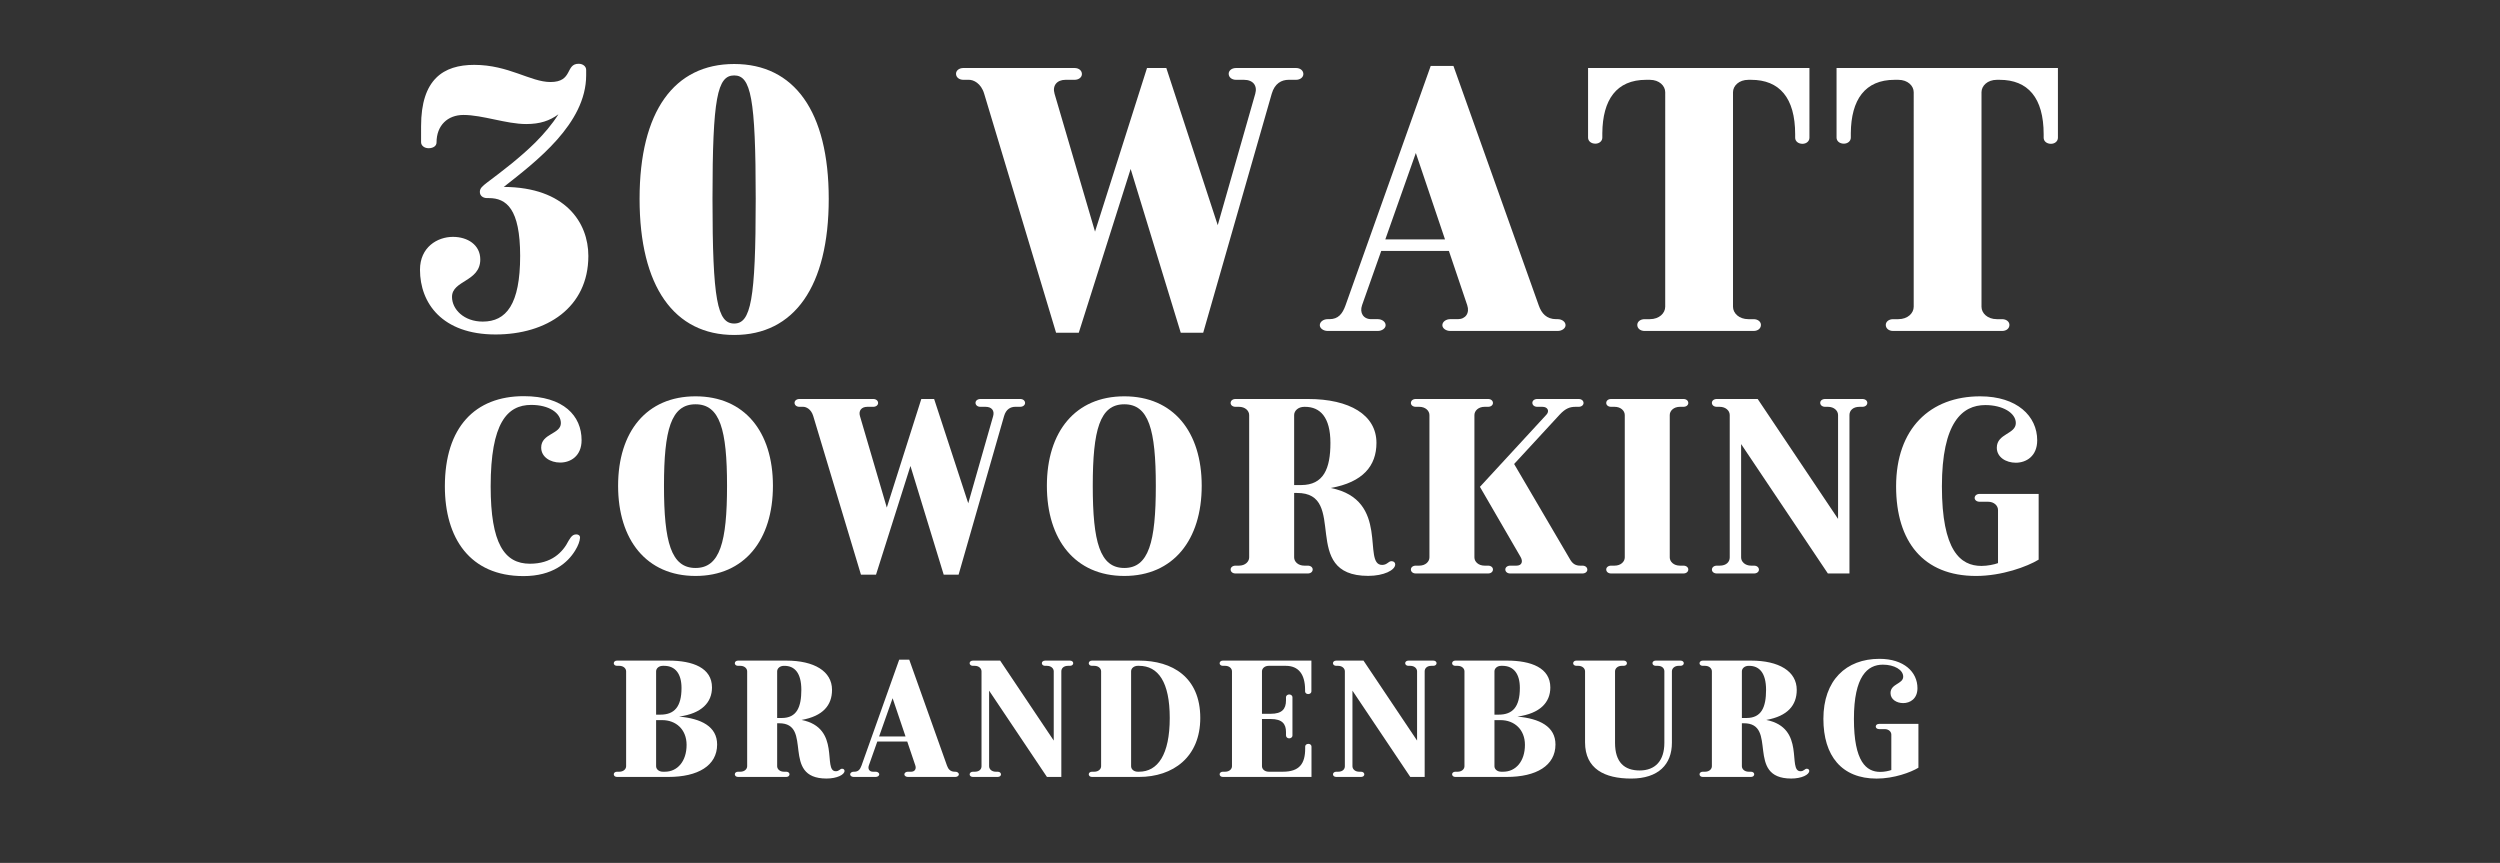 <!-- Generator: Adobe Illustrator 25.0.0, SVG Export Plug-In  -->
<svg version="1.1" xmlns="http://www.w3.org/2000/svg" xmlns:xlink="http://www.w3.org/1999/xlink" x="0px" y="0px"
	 width="1679.301px" height="579.63px" viewBox="0 0 1679.301 579.63"
	 style="overflow:visible;enable-background:new 0 0 1679.301 579.63;" xml:space="preserve">
<rect x="0" y="0" width="1679.301" height="579.63" fill="#333333" stroke="none"/>
<style type="text/css">
	.st0{fill:none;}
	.st1{fill:#FFFFFF;}
	.st2{font-family:'IsabelCondensed-Bold';}
	.st3{font-size:268px;}
	.st4{letter-spacing:8.269;}
	.st5{font-size:177.863px;}
	.st6{letter-spacing:4.134;}
	.st7{font-size:118.575px;}
	.st8{letter-spacing:2.481;}
</style>
<defs>
</defs>
<g>
	<rect y="26.936" class="st0" width="1652.616" height="231.966"/>
	<path class="st1" d="M338.399,125.556c41.409,0.215,56.811,24.008,56.811,46.354c0,34.698-28.013,52.76-62.353,52.76
		c-35.873,0-50.743-21.098-50.743-43.468c0-15.245,11.743-22.092,22.143-22.092c9.746,0,18.358,5.306,18.358,15.19
		c0,14.974-18.993,13.946-18.993,25.117c0,8.335,7.967,16.608,20.669,16.608c15.742,0,25.105-11.524,25.105-44.116
		c0-31.745-9.302-38.842-20.996-38.842h-1.131c-3.018,0-4.943-1.678-4.943-4.146c0-2.391,1.579-3.803,4.981-6.4
		c9.996-7.509,21.845-16.469,32.285-26.8c5.902-5.926,11.233-12.168,15.515-18.954c-5.86,4.361-12.417,6.559-21.641,6.559
		c-13.386,0-29.257-6.107-42.144-6.107c-10.602,0-18.089,7.005-18.089,18.483c0,2.356-2.249,3.862-5.325,3.862
		c-2.81,0-5.059-1.699-5.059-4.055V84.744c0-31.478,14.948-41.171,35.727-41.171c23.07,0,37.782,11.524,51.184,11.524
		c15.249,0,9.869-12.264,18.915-12.264c2.81,0,5.062,1.702,5.062,4.133v3.594c0,32.536-33.759,58.016-55.335,74.996H338.399z"/>
	<path class="st1" d="M429.618,133.569c0-58.881,23.284-90.578,63.552-90.578c40.248,0,63.513,31.697,63.513,90.578
		c0,59.015-23.265,91.436-63.513,91.436C452.902,225.005,429.618,192.584,429.618,133.569z M507.628,133.566
		c0-68.087-3.348-82.897-14.458-82.897c-11.244,0-14.572,14.81-14.572,82.897c0,68.261,3.329,83.757,14.572,83.757
		C504.28,217.323,507.628,201.827,507.628,133.566z"/>
	<path class="st1" d="M870.589,45.682c2.833,0,4.907,1.715,4.907,4.058c0,2.133-2.074,3.865-4.907,3.865h-4.981
		c-4.748,0-9.37,2.401-11.366,9.38l-46.024,160.509h-15.091L759.484,113.49l-34.845,110.003h-15.256L661.08,62.912
		c-2.139-7.107-7.257-9.305-10.138-9.305h-3.86c-2.833,0-4.907-1.723-4.907-4.058c0-2.146,2.074-3.862,4.907-3.862h74.756
		c2.833,0,4.907,1.715,4.907,4.058c0,2.141-2.074,3.865-4.907,3.865h-6.077c-5.847,0-9,3.926-7.387,9.38l27.174,92.599
		l34.92-109.899h12.977l34.531,105.559l25.206-88.259c1.56-5.436-1.438-9.38-7.616-9.38h-5.325c-2.833,0-4.907-1.724-4.907-4.058
		c0-2.147,2.074-3.862,4.907-3.862h40.346L870.589,45.682z"/>
	<path class="st1" d="M1051.616,218.443c0,2.147-2.495,3.862-5.234,3.862h-72.286c-2.717,0-5.234-1.715-5.234-3.862
		c0-2.334,2.518-4.058,5.234-4.058h5.23c5.072,0,8.042-4.079,6.239-9.38l-12.316-36.468h-45.437l-12.884,36.468
		c-1.818,5.17,0.946,9.38,6.113,9.38h4.482c2.716,0,5.237,1.724,5.237,4.058c0,2.147-2.521,3.862-5.237,3.862h-33.747
		c-2.716,0-5.237-1.715-5.237-3.862c0-2.334,2.521-4.058,5.237-4.058h1.229c5.898,0,8.748-3.483,10.848-9.38l57.18-160.701h15.279
		l57.342,160.969c1.844,5.251,5.237,9.112,11.661,9.112h1.066C1049.121,214.386,1051.616,216.109,1051.616,218.443z M970.64,160.812
		l-19.596-58.033l-20.504,58.033H970.64z"/>
	<path class="st1" d="M1215.432,92.546c0,2.317-2.058,4.055-4.673,4.055c-2.85,0-4.907-1.737-4.907-4.055v-2.318
		c0-24.593-10.582-36.615-29.624-36.615h-1.806c-6.326,0-10.329,4.039-10.329,8.346v144.085c0,4.307,4.003,8.346,10.329,8.346h3.533
		c2.849,0,4.903,1.699,4.903,3.862c0,2.355-2.055,4.055-4.903,4.055h-73.253c-2.849,0-4.903-1.699-4.903-4.055
		c0-2.163,2.055-3.862,4.903-3.862h3.533c6.326,0,10.326-4.039,10.326-8.346V61.958c0-4.307-4-8.346-10.326-8.346h-2.479
		c-19.946,0-29.248,13.347-29.442,35.87v2.964c0,2.321-2.058,4.058-4.674,4.058c-2.849,0-4.907-1.736-4.907-4.058v-2.235V45.69
		h148.699v37.146V92.546z"/>
	<path class="st1" d="M1382.347,92.546c0,2.317-2.058,4.055-4.673,4.055c-2.85,0-4.907-1.737-4.907-4.055v-2.318
		c0-24.593-10.582-36.615-29.624-36.615h-1.806c-6.326,0-10.329,4.039-10.329,8.346v144.085c0,4.307,4.003,8.346,10.329,8.346h3.533
		c2.849,0,4.903,1.699,4.903,3.862c0,2.355-2.055,4.055-4.903,4.055h-73.253c-2.849,0-4.903-1.699-4.903-4.055
		c0-2.163,2.055-3.862,4.903-3.862h3.533c6.326,0,10.326-4.039,10.326-8.346V61.958c0-4.307-4-8.346-10.326-8.346h-2.479
		c-19.946,0-29.248,13.347-29.442,35.87v2.964c0,2.321-2.058,4.058-4.674,4.058c-2.849,0-4.907-1.736-4.907-4.058v-2.235V45.69
		h148.699v37.146V92.546z"/>
</g>
<g>
	<rect x="9.754" y="255.555" class="st0" width="1652.616" height="231.966"/>
	<path class="st1" d="M351.647,386.971c-36.096,0-52.823-25.606-52.823-60.276c0-39.752,20.321-60.581,52.984-60.581
		c26.895,0,38.854,13.275,38.854,29.56c0,10.652-7.37,15.038-14.384,15.038c-6.588,0-12.755-3.698-12.755-10.086
		c0-9.546,13.225-8.907,13.225-16.409c0-6.691-7.757-12.231-19.925-12.231c-16.154,0-27.236,12.144-27.236,54.712
		c0,38.438,9.224,51.97,26.376,51.97c14.399,0,21.99-7.479,26.025-15.541c1.908-3.227,3.119-4.153,5.203-4.153
		c1.435,0,2.47,0.756,2.422,2.278c-0.155,2.252-1.205,5.242-3.289,8.589c-4.967,8.116-15.094,17.137-34.675,17.137L351.647,386.971z
		"/>
	<path class="st1" d="M519.194,326.326c0,36.315-19.078,60.552-51.993,60.552c-32.928,0-52.01-24.236-52.01-60.552
		c0-36.314,19.082-60.109,52.01-60.109C500.117,266.217,519.194,290.012,519.194,326.326z M488.368,326.326
		c0-37.723-4.769-54.755-21.166-54.755c-16.413,0-21.188,17.032-21.188,54.755c0,37.724,4.775,55.196,21.188,55.196
		C483.599,381.522,488.368,364.05,488.368,326.326z"/>
	<path class="st1" d="M685.306,268.002c1.88,0,3.257,1.139,3.257,2.693c0,1.415-1.377,2.564-3.257,2.564H682
		c-3.151,0-6.219,1.594-7.543,6.225l-30.545,106.519h-10.015l-22.328-73.001l-23.126,73.001h-10.125l-32.057-106.566
		c-1.419-4.717-4.816-6.175-6.729-6.175h-2.562c-1.88,0-3.257-1.144-3.257-2.693c0-1.425,1.376-2.562,3.257-2.562h49.613
		c1.88,0,3.257,1.138,3.257,2.692c0,1.421-1.377,2.564-3.257,2.564h-4.033c-3.88,0-5.973,2.606-4.902,6.226l18.035,61.451
		l23.175-72.932h8.613l22.917,70.052l16.729-58.571c1.035-3.607-0.955-6.226-5.055-6.226h-3.534c-1.88,0-3.256-1.144-3.256-2.692
		c0-1.425,1.376-2.562,3.256-2.562h26.776L685.306,268.002z"/>
	<path class="st1" d="M807.213,326.326c0,36.315-19.078,60.552-51.993,60.552c-32.928,0-52.01-24.236-52.01-60.552
		c0-36.314,19.082-60.109,52.01-60.109C788.135,266.217,807.213,290.012,807.213,326.326z M776.387,326.326
		c0-37.723-4.769-54.755-21.166-54.755c-16.413,0-21.188,17.032-21.188,54.755c0,37.724,4.775,55.196,21.188,55.196
		C771.618,381.522,776.387,364.05,776.387,326.326z"/>
	<path class="st1" d="M934.746,376.955c1.532,0,2.448,0.985,2.448,2.163c0,3.857-7.646,7.708-18.148,7.708
		c-46.639,0-12.824-55.939-47.939-55.695h-1.803v43.29c0,2.858,2.654,5.538,6.853,5.538h2.345c1.891,0,3.257,1.128,3.257,2.563
		c0,1.563-1.366,2.69-3.257,2.69h-48.615c-1.891,0-3.255-1.127-3.255-2.69c0-1.436,1.364-2.563,3.255-2.563h2.345
		c4.199,0,6.854-2.68,6.854-5.538v-95.619c0-2.858-2.654-5.539-6.854-5.539h-2.345c-1.891,0-3.255-1.129-3.255-2.564
		c0-1.563,1.364-2.69,3.255-2.69h48.74c27.895,0,45.963,10.646,45.963,29.499c0,15.427-9.072,26.431-30.719,30.281
		c40.332,7.963,20.878,51.679,34.516,51.679c3.523,0,4.135-2.525,6.363-2.525L934.746,376.955z M873.977,325.825
		c15.106,0,19.697-10.995,19.697-28.305c0-17.298-6.927-24.243-17.036-24.243h-0.482c-4.198,0-6.853,2.681-6.853,5.538v47.01
		H873.977z"/>
	<path class="st1" d="M1002.85,382.522c0,1.563-1.365,2.69-3.257,2.69h-48.615c-1.891,0-3.254-1.127-3.254-2.69
		c0-1.436,1.363-2.563,3.254-2.563h2.345c4.199,0,6.855-2.68,6.855-5.538v-95.619c0-2.858-2.656-5.539-6.855-5.539h-2.345
		c-1.891,0-3.254-1.129-3.254-2.564c0-1.563,1.363-2.69,3.254-2.69h48.615c1.892,0,3.257,1.127,3.257,2.69
		c0,1.436-1.365,2.564-3.257,2.564h-2.344c-4.199,0-6.855,2.681-6.855,5.539v95.619c0,2.858,2.656,5.538,6.855,5.538h2.344
		C1001.485,379.959,1002.85,381.087,1002.85,382.522z M1062.991,379.959c1.863,0,3.257,1.128,3.257,2.691
		c0,1.436-1.394,2.562-3.257,2.562h-48.583c-1.86,0-3.254-1.127-3.254-2.69c0-1.436,1.394-2.563,3.256-2.563h4.225
		c3.577,0,4.543-2.71,2.812-5.766l-27.348-47.175l44.668-48.475c2.189-2.341,0.953-5.281-2.708-5.281h-3.491
		c-1.863,0-3.257-1.129-3.257-2.692c0-1.436,1.394-2.562,3.257-2.562h27.873c1.863,0,3.257,1.127,3.257,2.69
		c0,1.436-1.394,2.564-3.257,2.564h-2.048c-3.756,0-6.737,0.955-10.757,5.281l-30.566,33.131l37.643,64.193
		c1.644,2.793,3.595,4.091,6.757,4.091h1.525H1062.991z"/>
	<path class="st1" d="M1134.061,382.522c0,1.563-1.365,2.69-3.257,2.69h-48.615c-1.891,0-3.254-1.127-3.254-2.69
		c0-1.436,1.363-2.563,3.254-2.563h2.345c4.199,0,6.855-2.68,6.855-5.538v-95.619c0-2.858-2.656-5.539-6.855-5.539h-2.345
		c-1.891,0-3.254-1.129-3.254-2.564c0-1.563,1.363-2.69,3.254-2.69h48.615c1.892,0,3.257,1.127,3.257,2.69
		c0,1.436-1.365,2.564-3.257,2.564h-2.344c-4.199,0-6.855,2.681-6.855,5.539v95.619c0,2.858,2.656,5.538,6.855,5.538h2.344
		C1132.696,379.959,1134.061,381.087,1134.061,382.522z"/>
	<path class="st1" d="M1251,268.011c1.938,0,3.304,1.128,3.304,2.563c0,1.563-1.365,2.692-3.304,2.692h-1.896
		c-4.656,0-6.788,2.681-6.788,5.538v42.919v63.495h-14.5l-58.271-86.935v29.694v6.453v40.022c0,2.846,2.599,5.507,6.77,5.507h1.895
		c1.938,0,3.302,1.128,3.302,2.691c0,1.435-1.363,2.562-3.302,2.562h-24.979c-1.938,0-3.302-1.128-3.302-2.562
		c0-1.563,1.363-2.691,3.302-2.691h1.895c4.638,0,6.771-2.657,6.771-5.503v-95.656c0-2.858-2.603-5.539-6.788-5.539h-1.896
		c-1.938,0-3.302-1.129-3.302-2.692c0-1.436,1.363-2.562,3.302-2.562h27.471l53.982,80.56v-20.592v-49.174
		c0-2.858-2.603-5.539-6.789-5.539h-1.895c-1.938,0-3.304-1.129-3.304-2.692c0-1.436,1.365-2.562,3.304-2.562h24.979L1251,268.011z"
		/>
	<path class="st1" d="M1369.394,375.929c-7.632,4.649-24.661,10.952-42.055,10.952c-35.26,0-53.689-22.895-53.689-60.177
		c0-38.843,22.846-60.484,56.476-60.484c24.743,0,38.306,13.275,38.306,29.56c0,10.652-7.37,15.038-14.385,15.038
		c-6.588,0-12.755-3.697-12.755-10.086c0-9.546,12.772-9.053,12.772-16.555c0-6.845-8.907-12.086-20.482-12.086
		c-15.482,0-29.168,11.623-29.168,54.613c0,43.146,12.395,53.435,26.54,53.435c4.085,0,8.625-0.946,11.145-1.884v-35.687
		c0-2.858-2.584-5.538-6.662-5.538h-5.689c-1.934,0-3.341-1.13-3.341-2.565c0-1.562,1.407-2.692,3.341-2.692h39.652v44.153
		L1369.394,375.929z"/>
</g>
<g>
	<rect x="26.685" y="435.443" class="st0" width="1652.616" height="112.412"/>
	<path class="st1" d="M481.709,500.098c0,14.196-12.872,21.785-32.74,21.785h-34.524c-1.26,0-2.169-0.752-2.169-1.794
		c0-0.957,0.909-1.709,2.169-1.709h1.563c2.779,0,4.544-1.762,4.569-3.652v-63.828c-0.024-1.89-1.79-3.652-4.569-3.652h-1.563
		c-1.26,0-2.169-0.753-2.169-1.71c0-1.042,0.909-1.794,2.169-1.794h34.725c16.218,0,29.086,4.874,29.086,18.039
		c0,10.031-6.879,17.507-22.135,19.573C471.037,482.671,481.709,488.009,481.709,500.098z M445.291,447.247
		c-2.779,0-4.544,1.763-4.569,3.652v29.144h2.873c9.35,0,14.194-5.211,14.194-17.935c0-9.393-4.076-14.862-11.702-14.862
		L445.291,447.247z M461.197,500.357c0-10.369-7.113-16.638-16.391-16.638h-4.084v31.009c0.024,1.891,1.79,3.652,4.569,3.652h1.321
		C455.086,518.381,461.197,511.332,461.197,500.357z"/>
	<path class="st1" d="M565.66,516.377c1.021,0,1.632,0.657,1.632,1.442c0,2.571-5.098,5.139-12.099,5.139
		c-31.093,0-8.55-37.295-31.96-37.132h-1.202v28.861c0,1.905,1.77,3.692,4.569,3.692h1.563c1.261,0,2.171,0.752,2.171,1.709
		c0,1.042-0.911,1.794-2.171,1.794h-32.41c-1.26,0-2.169-0.752-2.169-1.794c0-0.957,0.909-1.709,2.169-1.709h1.563
		c2.799,0,4.569-1.787,4.569-3.692v-63.749c0-1.905-1.77-3.692-4.569-3.692h-1.563c-1.26,0-2.169-0.753-2.169-1.71
		c0-1.042,0.909-1.794,2.169-1.794h32.494c18.596,0,30.642,7.098,30.642,19.667c0,10.285-6.049,17.622-20.479,20.188
		c26.888,5.309,13.919,34.454,23.01,34.454c2.349,0,2.756-1.685,4.242-1.685L565.66,516.377z M525.147,482.289
		c10.071,0,13.131-7.33,13.131-18.87c0-11.533-4.618-16.163-11.357-16.163H526.6c-2.799,0-4.569,1.787-4.569,3.692v31.341H525.147z"
		/>
	<path class="st1" d="M644.084,520.175c0,0.95-1.104,1.709-2.316,1.709h-31.983c-1.202,0-2.316-0.759-2.316-1.709
		c0-1.032,1.114-1.795,2.316-1.795h2.314c2.245,0,3.558-1.805,2.761-4.15l-5.449-16.135h-20.104l-5.7,16.135
		c-0.805,2.287,0.418,4.15,2.705,4.15h1.983c1.202,0,2.317,0.763,2.317,1.795c0,0.95-1.116,1.709-2.317,1.709h-14.931
		c-1.202,0-2.317-0.759-2.317-1.709c0-1.032,1.115-1.795,2.317-1.795h0.543c2.61,0,3.87-1.542,4.799-4.15l25.299-71.101h6.76
		l25.371,71.22c0.816,2.322,2.317,4.031,5.16,4.031h0.472C642.98,518.38,644.084,519.143,644.084,520.175z M608.256,494.677
		L599.586,469l-9.071,25.677H608.256z"/>
	<path class="st1" d="M718.706,443.744c1.292,0,2.203,0.752,2.203,1.709c0,1.042-0.911,1.795-2.203,1.795h-1.263
		c-3.104,0-4.526,1.787-4.526,3.693v28.613v42.331h-9.667l-38.848-57.958v19.797v4.302v26.684c0,1.897,1.732,3.671,4.513,3.671
		h1.264c1.292,0,2.201,0.752,2.201,1.794c0,0.957-0.909,1.709-2.201,1.709h-16.653c-1.292,0-2.202-0.752-2.202-1.709
		c0-1.042,0.909-1.794,2.202-1.794h1.263c3.092,0,4.514-1.771,4.514-3.669v-63.773c0-1.905-1.735-3.692-4.526-3.692h-1.263
		c-1.292,0-2.201-0.753-2.201-1.795c0-0.957,0.909-1.709,2.201-1.709h18.314l35.988,53.709v-13.729v-32.784
		c0-1.905-1.735-3.692-4.526-3.692h-1.263c-1.292,0-2.203-0.753-2.203-1.795c0-0.957,0.91-1.709,2.203-1.709h16.653L718.706,443.744
		z"/>
	<path class="st1" d="M765.086,443.741c22.362,0,41.165,11.087,41.165,38.537c0,26.291-18.306,39.604-41.165,39.604h-31.583
		c-1.26,0-2.171-0.752-2.171-1.794c0-0.957,0.911-1.709,2.171-1.709h1.563c2.799,0,4.57-1.787,4.57-3.692v-63.749
		c0-1.905-1.771-3.692-4.57-3.692h-1.563c-1.26,0-2.171-0.753-2.171-1.71c0-1.042,0.911-1.794,2.171-1.794L765.086,443.741
		L765.086,443.741z M765.086,518.38c12.629,0,20.654-11.479,20.654-36.101c0-24.146-7.719-35.033-20.653-35.033h-0.836
		c-2.269,0-4.466,1.428-4.466,3.692v63.749c0,2.088,1.926,3.691,4.464,3.691L765.086,518.38L765.086,518.38z"/>
	<path class="st1" d="M878.886,499.666c1.157,0,2.068,0.769,2.068,1.794v20.42h-59.538c-1.261,0-2.171-0.751-2.171-1.794
		c0-0.957,0.91-1.708,2.171-1.708h1.563c2.799,0,4.568-1.787,4.568-3.693v-63.748c0-1.906-1.77-3.692-4.568-3.692h-1.563
		c-1.261,0-2.171-0.753-2.171-1.71c0-1.043,0.91-1.794,2.171-1.794h59.479v19.697v0.989c0,1.026-0.91,1.795-2.171,1.795
		c-1.157,0-2.067-0.769-2.067-1.795v-1.312c-0.086-9.965-4.202-15.87-13.027-15.87h-11.365c-2.8,0-4.57,1.787-4.57,3.692v28.531
		h5.94c7.536,0,10.192-3.267,10.192-8.954v-2.249c0-0.956,1.014-1.795,2.171-1.795s2.171,0.839,2.171,1.795v25.912
		c0,0.956-1.014,1.795-2.171,1.795s-2.171-0.753-2.171-2.054v-2.281c0-5.226-2.448-8.665-10.192-8.665h-5.94v31.714
		c0,1.905,1.771,3.692,4.57,3.692h9.412c11.182,0,15.039-5.395,15.039-15.553v-1.363c0-1.026,0.909-1.794,2.17-1.794
		L878.886,499.666z"/>
	<path class="st1" d="M962.773,443.744c1.292,0,2.202,0.752,2.202,1.709c0,1.042-0.91,1.795-2.202,1.795h-1.264
		c-3.104,0-4.525,1.787-4.525,3.693v28.613v42.331h-9.667l-38.848-57.958v19.797v4.302v26.684c0,1.897,1.732,3.671,4.513,3.671
		h1.264c1.292,0,2.201,0.752,2.201,1.794c0,0.957-0.909,1.709-2.201,1.709h-16.653c-1.292,0-2.201-0.752-2.201-1.709
		c0-1.042,0.909-1.794,2.201-1.794h1.263c3.092,0,4.515-1.771,4.515-3.669v-63.773c0-1.905-1.735-3.692-4.525-3.692h-1.264
		c-1.292,0-2.201-0.753-2.201-1.795c0-0.957,0.909-1.709,2.201-1.709h18.313l35.988,53.709v-13.729v-32.784
		c0-1.905-1.734-3.692-4.525-3.692h-1.264c-1.292,0-2.202-0.753-2.202-1.795c0-0.957,0.91-1.709,2.202-1.709h16.653L962.773,443.744
		z"/>
	<path class="st1" d="M1044.841,500.098c0,14.196-12.872,21.785-32.74,21.785h-34.524c-1.261,0-2.17-0.752-2.17-1.794
		c0-0.957,0.909-1.709,2.17-1.709h1.563c2.778,0,4.544-1.762,4.568-3.652v-63.828c-0.024-1.89-1.79-3.652-4.568-3.652h-1.563
		c-1.261,0-2.17-0.753-2.17-1.71c0-1.042,0.909-1.794,2.17-1.794h34.725c16.218,0,29.087,4.874,29.087,18.039
		c0,10.031-6.88,17.507-22.136,19.573C1034.169,482.671,1044.841,488.009,1044.841,500.098z M1008.422,447.247
		c-2.779,0-4.544,1.763-4.568,3.652v29.144h2.872c9.35,0,14.194-5.211,14.194-17.935c0-9.393-4.076-14.862-11.702-14.862
		L1008.422,447.247z M1024.329,500.357c0-10.369-7.112-16.638-16.391-16.638h-4.084v31.009c0.024,1.891,1.789,3.652,4.568,3.652
		h1.321C1018.218,518.381,1024.329,511.332,1024.329,500.357z"/>
	<path class="st1" d="M1128.841,443.74c1.292,0,2.201,0.751,2.201,1.708c0,1.043-0.909,1.796-2.201,1.796h-1.263
		c-2.791,0-4.526,1.786-4.526,3.692v32.783v15.232c0,14.525-9.078,24.028-27.38,24.028c-17.821,0-30.966-6.494-30.966-24.354
		v-18.241v-29.447c0-1.905-1.771-3.692-4.57-3.692h-1.251c-1.26,0-2.171-0.753-2.171-1.71c0-1.042,0.911-1.794,2.171-1.794h31.785
		c1.261,0,2.172,0.752,2.172,1.794c0,0.957-0.911,1.71-2.172,1.71h-1.25c-2.799,0-4.57,1.787-4.57,3.692v11.175v36.867
		c0,13.12,6.33,18.565,16.527,18.565c10.516,0,16.607-6.532,16.607-18.565v-48.041c0-1.905-1.421-3.692-4.526-3.692h-1.263
		c-1.292,0-2.203-0.753-2.203-1.795c0-0.957,0.911-1.709,2.203-1.709h16.653L1128.841,443.74z"/>
	<path class="st1" d="M1213.683,516.377c1.021,0,1.632,0.657,1.632,1.442c0,2.571-5.098,5.139-12.099,5.139
		c-31.093,0-8.55-37.295-31.96-37.132h-1.202v28.861c0,1.905,1.77,3.692,4.569,3.692h1.562c1.261,0,2.171,0.752,2.171,1.709
		c0,1.042-0.91,1.794-2.171,1.794h-32.41c-1.261,0-2.17-0.752-2.17-1.794c0-0.957,0.909-1.709,2.17-1.709h1.563
		c2.799,0,4.568-1.787,4.568-3.692v-63.749c0-1.905-1.77-3.692-4.568-3.692h-1.563c-1.261,0-2.17-0.753-2.17-1.71
		c0-1.042,0.909-1.794,2.17-1.794h32.493c18.597,0,30.643,7.098,30.643,19.667c0,10.285-6.049,17.622-20.479,20.188
		c26.888,5.309,13.919,34.454,23.011,34.454c2.349,0,2.756-1.685,4.241-1.685L1213.683,516.377z M1173.171,482.289
		c10.071,0,13.132-7.33,13.132-18.87c0-11.533-4.618-16.163-11.357-16.163h-0.321c-2.8,0-4.569,1.787-4.569,3.692v31.341H1173.171z"
		/>
	<path class="st1" d="M1288.637,515.693c-5.088,3.1-16.441,7.302-28.037,7.302c-23.506,0-35.793-15.265-35.793-40.12
		c0-25.896,15.23-40.324,37.65-40.324c16.495,0,25.537,8.851,25.537,19.707c0,7.102-4.913,10.025-9.59,10.025
		c-4.393,0-8.504-2.465-8.504-6.725c0-6.363,8.516-6.035,8.516-11.037c0-4.562-5.938-8.057-13.654-8.057
		c-10.322,0-19.445,7.749-19.445,36.41c0,28.765,8.263,35.625,17.692,35.625c2.724,0,5.751-0.631,7.43-1.256v-23.793
		c0-1.905-1.722-3.692-4.441-3.692h-3.793c-1.289,0-2.227-0.753-2.227-1.71c0-1.042,0.938-1.795,2.227-1.795h26.436v29.437
		L1288.637,515.693z"/>
</g>
</svg>